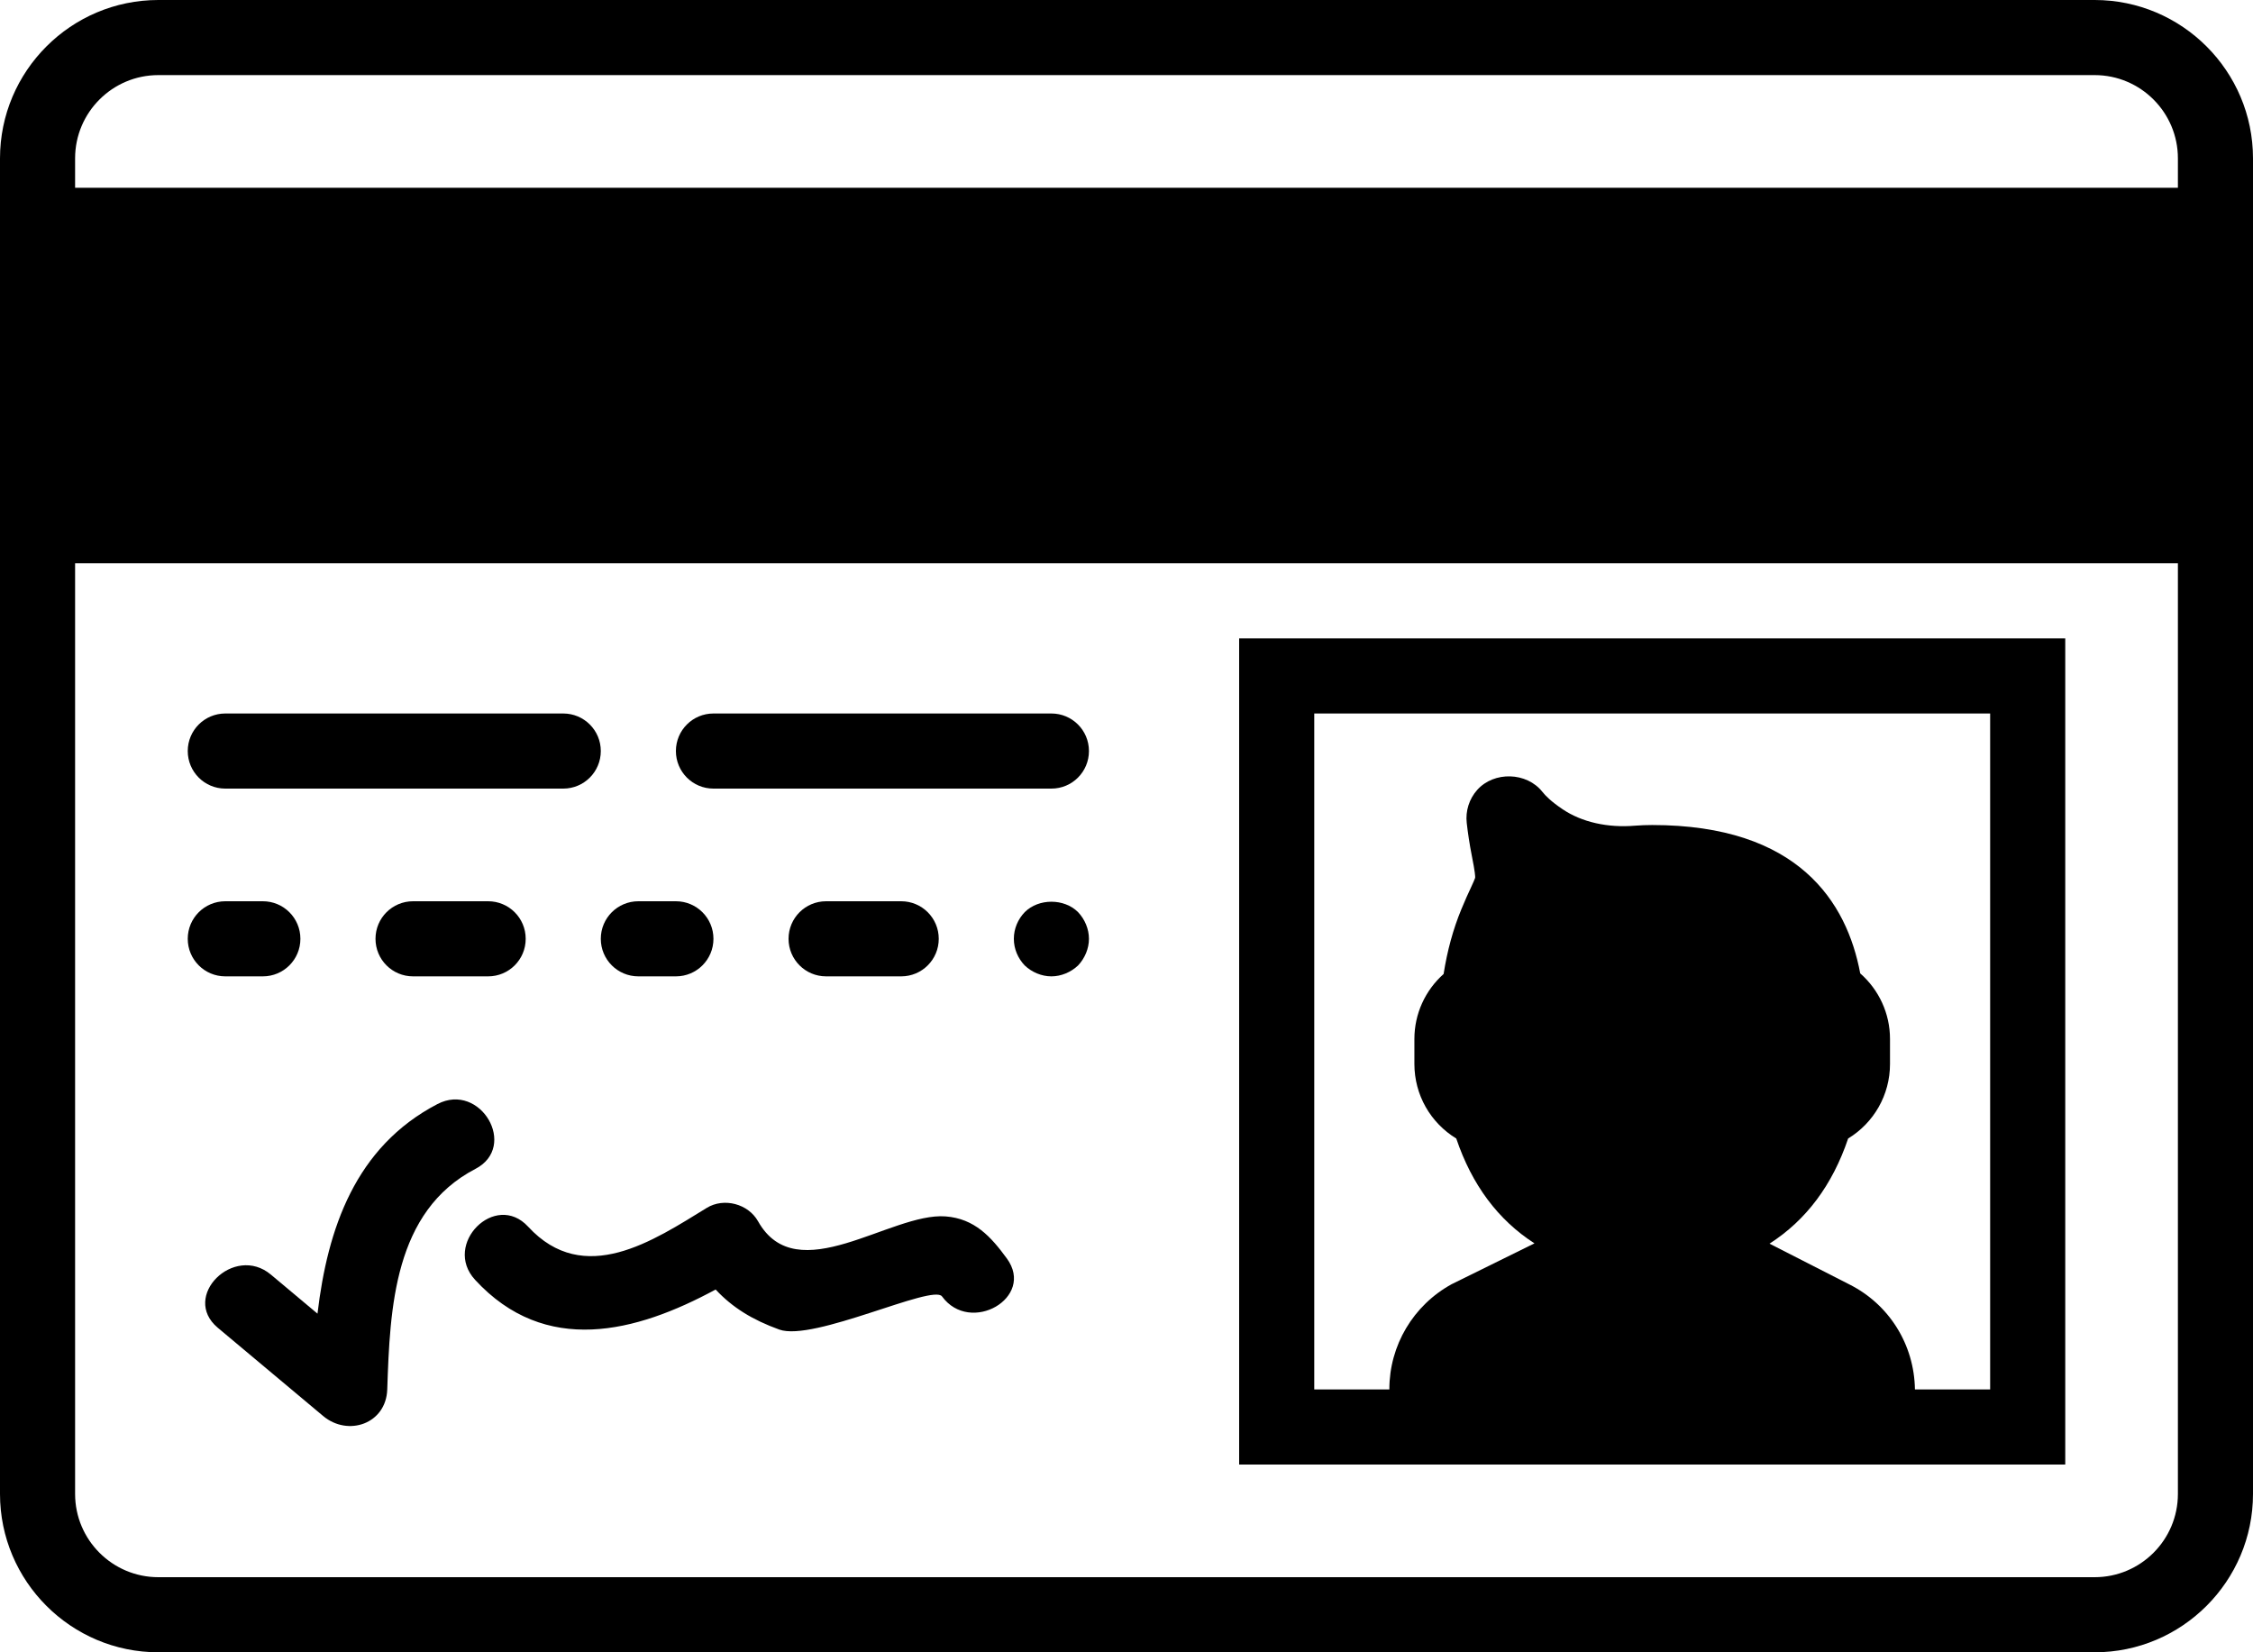 <?xml version="1.0" encoding="UTF-8" standalone="no"?>
<svg width="60px" height="44px" viewBox="0 0 60 44" version="1.1" xmlns="http://www.w3.org/2000/svg" xmlns:xlink="http://www.w3.org/1999/xlink" xmlns:sketch="http://www.bohemiancoding.com/sketch/ns">
    <!-- Generator: Sketch 3.2.2 (9983) - http://www.bohemiancoding.com/sketch -->
    <title>141 - ID (Solid)</title>
    <desc>Created with Sketch.</desc>
    <defs></defs>
    <g id="Page-1" stroke="none" stroke-width="1" fill="none" fill-rule="evenodd" sketch:type="MSPage">
        <g id="Icons" sketch:type="MSArtboardGroup" transform="translate(-1200, -3129)" fill="#000000">
            <g id="141---ID-(Solid)" sketch:type="MSLayerGroup" transform="translate(1200, 3129)">
                <path d="M55.783,0 L4.217,0 C1.892,0 0,1.892 0,4.217 L0,39.783 C0,42.108 1.892,44 4.217,44 L55.783,44 C58.108,44 60,42.108 60,39.783 L60,4.217 C60,1.892 58.108,0 55.783,0 L55.783,0 Z M58,39.783 C58,41.006 57.006,42 55.783,42 L4.217,42 C2.994,42 2,41.006 2,39.783 L2,15 L58,15 L58,39.783 L58,39.783 Z M2,5 L2,4.217 C2,2.994 2.994,2 4.217,2 L55.783,2 C57.006,2 58,2.994 58,4.217 L58,5 L2,5 L2,5 Z" id="Fill-570" sketch:type="MSShapeGroup"></path>
                <path d="M50.649,39 L55,39 L55,17 L33,17 L33,39 L50.649,39 L50.649,39 Z M35,19 L53,19 L53,37 L50.997,37 C50.979,35.805 50.311,34.734 49.246,34.201 L47.124,33.118 C48.098,32.495 48.8,31.558 49.218,30.318 C49.902,29.901 50.333,29.159 50.333,28.333 L50.333,27.666 C50.333,26.989 50.038,26.358 49.54,25.921 C49.183,24.022 47.896,21.97 44,21.97 C43.847,21.97 43.696,21.976 43.55,21.987 C42.821,22.05 42.125,21.895 41.613,21.549 C41.309,21.345 41.155,21.187 41.077,21.088 C40.658,20.556 39.785,20.535 39.34,21.035 C39.126,21.274 39.024,21.597 39.061,21.917 C39.09,22.174 39.134,22.474 39.199,22.803 C39.283,23.224 39.289,23.344 39.285,23.376 C39.276,23.411 39.219,23.535 39.173,23.635 C39.103,23.785 39.017,23.97 38.916,24.217 C38.698,24.745 38.541,25.321 38.445,25.937 C37.955,26.373 37.667,26.998 37.667,27.666 L37.667,28.333 C37.667,29.159 38.098,29.901 38.782,30.318 C39.199,31.553 39.897,32.488 40.865,33.11 L38.66,34.197 C37.636,34.758 37,35.829 37,36.995 L37,37 L35,37 L35,19 L35,19 Z" id="Fill-571" sketch:type="MSShapeGroup"></path>
                <path d="M6,21 L15,21 C15.553,21 16,20.553 16,20 C16,19.447 15.553,19 15,19 L6,19 C5.447,19 5,19.447 5,20 C5,20.553 5.447,21 6,21" id="Fill-572" sketch:type="MSShapeGroup"></path>
                <path d="M19,21 L28,21 C28.553,21 29,20.553 29,20 C29,19.447 28.553,19 28,19 L19,19 C18.447,19 18,19.447 18,20 C18,20.553 18.447,21 19,21" id="Fill-573" sketch:type="MSShapeGroup"></path>
                <path d="M6,26 L7,26 C7.553,26 8,25.553 8,25 C8,24.447 7.553,24 7,24 L6,24 C5.447,24 5,24.447 5,25 C5,25.553 5.447,26 6,26" id="Fill-574" sketch:type="MSShapeGroup"></path>
                <path d="M13,26 C13.553,26 14,25.553 14,25 C14,24.447 13.553,24 13,24 L11,24 C10.447,24 10,24.447 10,25 C10,25.553 10.447,26 11,26 L13,26" id="Fill-575" sketch:type="MSShapeGroup"></path>
                <path d="M17,26 L18,26 C18.553,26 19,25.553 19,25 C19,24.447 18.553,24 18,24 L17,24 C16.447,24 16,24.447 16,25 C16,25.553 16.447,26 17,26" id="Fill-576" sketch:type="MSShapeGroup"></path>
                <path d="M24,26 C24.553,26 25,25.553 25,25 C25,24.447 24.553,24 24,24 L22,24 C21.447,24 21,24.447 21,25 C21,25.553 21.447,26 22,26 L24,26" id="Fill-577" sketch:type="MSShapeGroup"></path>
                <path d="M27.29,24.29 C27.109,24.479 27,24.729 27,25 C27,25.27 27.109,25.52 27.29,25.71 C27.479,25.89 27.74,26 28,26 C28.26,26 28.52,25.89 28.71,25.71 C28.89,25.52 29,25.26 29,25 C29,24.74 28.89,24.479 28.71,24.29 C28.34,23.92 27.66,23.92 27.29,24.29" id="Fill-578" sketch:type="MSShapeGroup"></path>
                <path d="M11.651,29.4 C9.46,30.541 8.723,32.721 8.455,34.982 C8.041,34.636 7.627,34.289 7.214,33.942 C6.232,33.12 4.81,34.527 5.799,35.357 C6.735,36.14 7.67,36.924 8.605,37.707 C9.267,38.262 10.282,37.918 10.313,37 C10.385,34.833 10.49,32.257 12.661,31.127 C13.805,30.532 12.794,28.806 11.651,29.4" id="Fill-579" sketch:type="MSShapeGroup"></path>
                <path d="M25.181,32.392 C23.724,32.283 21.224,34.367 20.189,32.524 C19.927,32.057 19.28,31.884 18.821,32.166 C17.405,33.035 15.555,34.284 14.065,32.666 C13.19,31.715 11.78,33.133 12.651,34.08 C14.522,36.113 16.935,35.49 19.058,34.339 C19.506,34.82 20.041,35.148 20.754,35.406 C21.663,35.734 24.841,34.186 25.087,34.523 C25.839,35.553 27.576,34.557 26.814,33.513 C26.391,32.934 25.955,32.451 25.181,32.392" id="Fill-580" sketch:type="MSShapeGroup"></path>
            </g>
        </g>
    </g>
</svg>